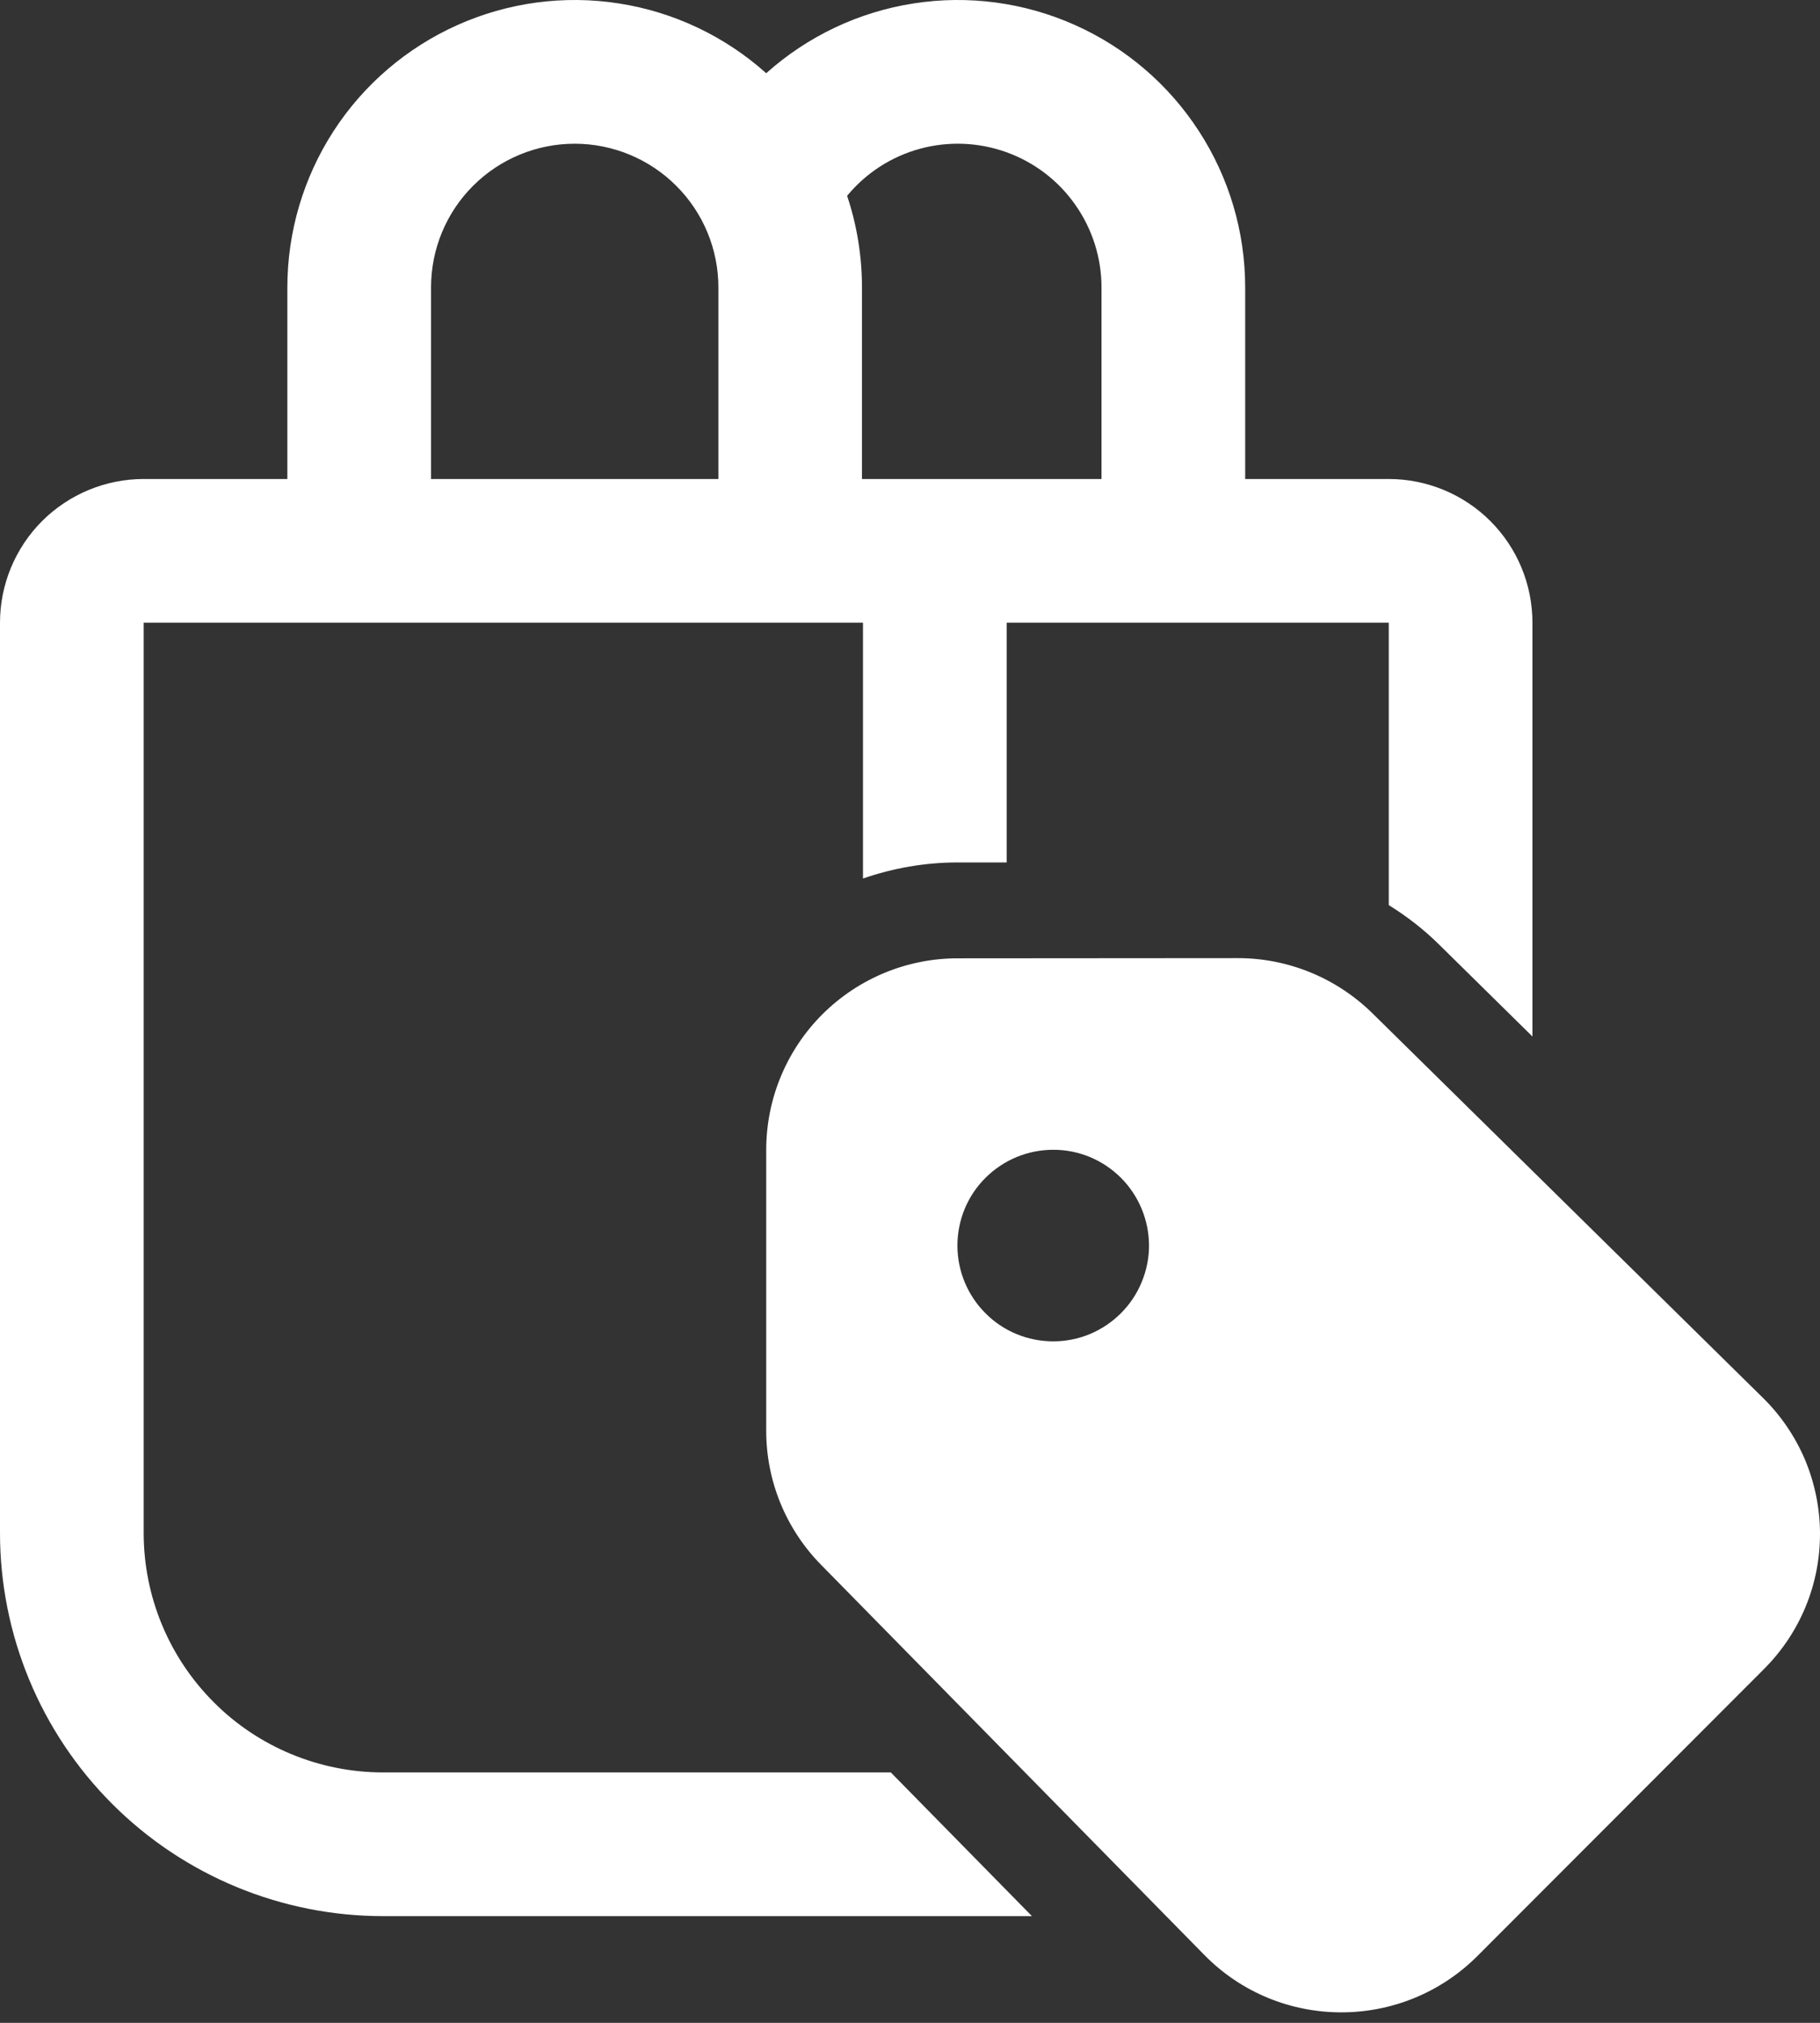 <svg width="18" height="20" viewBox="0 0 18 20" fill="none" xmlns="http://www.w3.org/2000/svg">
<rect x="0" y="0" width="18" height="20" fill="#333333" stroke="none"/>
<path d="M2.842 4.736V2.842C2.842 2.293 3.001 1.756 3.299 1.296C3.597 0.836 4.023 0.472 4.523 0.248C5.024 0.024 5.579 -0.051 6.121 0.034C6.663 0.118 7.169 0.358 7.578 0.724C7.987 0.358 8.493 0.118 9.035 0.034C9.577 -0.051 10.132 0.024 10.633 0.248C11.134 0.472 11.559 0.836 11.857 1.296C12.156 1.756 12.315 2.293 12.315 2.842V4.736H13.735C14.112 4.736 14.474 4.886 14.74 5.152C15.007 5.419 15.156 5.78 15.156 6.157V10.248L14.238 9.344C14.085 9.192 13.916 9.061 13.735 8.949V6.157H9.956V8.527H9.474C9.145 8.527 8.83 8.584 8.535 8.686V6.157H1.421V15.156C1.421 15.467 1.482 15.775 1.601 16.062C1.72 16.35 1.895 16.611 2.115 16.831C2.334 17.051 2.595 17.225 2.883 17.344C3.17 17.463 3.478 17.524 3.789 17.524H8.81L10.206 18.945H3.789C2.784 18.945 1.82 18.546 1.11 17.836C0.399 17.125 0 16.161 0 15.156V6.157C0 5.78 0.15 5.419 0.416 5.152C0.683 4.886 1.044 4.736 1.421 4.736H2.842ZM7.105 4.736V2.842C7.105 2.465 6.955 2.103 6.688 1.837C6.422 1.571 6.06 1.421 5.684 1.421C5.307 1.421 4.945 1.571 4.679 1.837C4.412 2.103 4.263 2.465 4.263 2.842V4.736H7.105ZM8.525 4.736H10.894V2.842C10.894 2.549 10.803 2.264 10.635 2.025C10.467 1.785 10.229 1.604 9.954 1.505C9.679 1.406 9.38 1.394 9.098 1.471C8.815 1.548 8.564 1.711 8.378 1.936C8.473 2.22 8.525 2.525 8.525 2.842V4.736ZM8.12 15.471L11.91 19.328C12.65 20.082 13.865 20.086 14.612 19.339L17.447 16.501C17.623 16.325 17.763 16.116 17.858 15.885C17.953 15.655 18.001 15.408 18 15.159C17.999 14.909 17.948 14.663 17.852 14.433C17.755 14.204 17.613 13.995 17.436 13.821L13.574 10.019C13.218 9.669 12.739 9.472 12.239 9.473L9.475 9.475C8.972 9.474 8.491 9.673 8.135 10.027C7.779 10.382 7.579 10.863 7.578 11.365V14.147C7.578 14.642 7.772 15.117 8.12 15.471ZM11.364 12.315C11.364 12.439 11.339 12.562 11.291 12.677C11.244 12.792 11.174 12.896 11.086 12.984C10.998 13.072 10.894 13.142 10.779 13.19C10.664 13.238 10.541 13.262 10.417 13.262C10.165 13.262 9.924 13.163 9.747 12.985C9.569 12.807 9.469 12.567 9.469 12.315C9.469 12.064 9.568 11.823 9.746 11.646C9.924 11.468 10.165 11.368 10.416 11.368C10.667 11.367 10.908 11.467 11.086 11.645C11.263 11.822 11.363 12.063 11.364 12.315Z" fill="white"/>
</svg>
